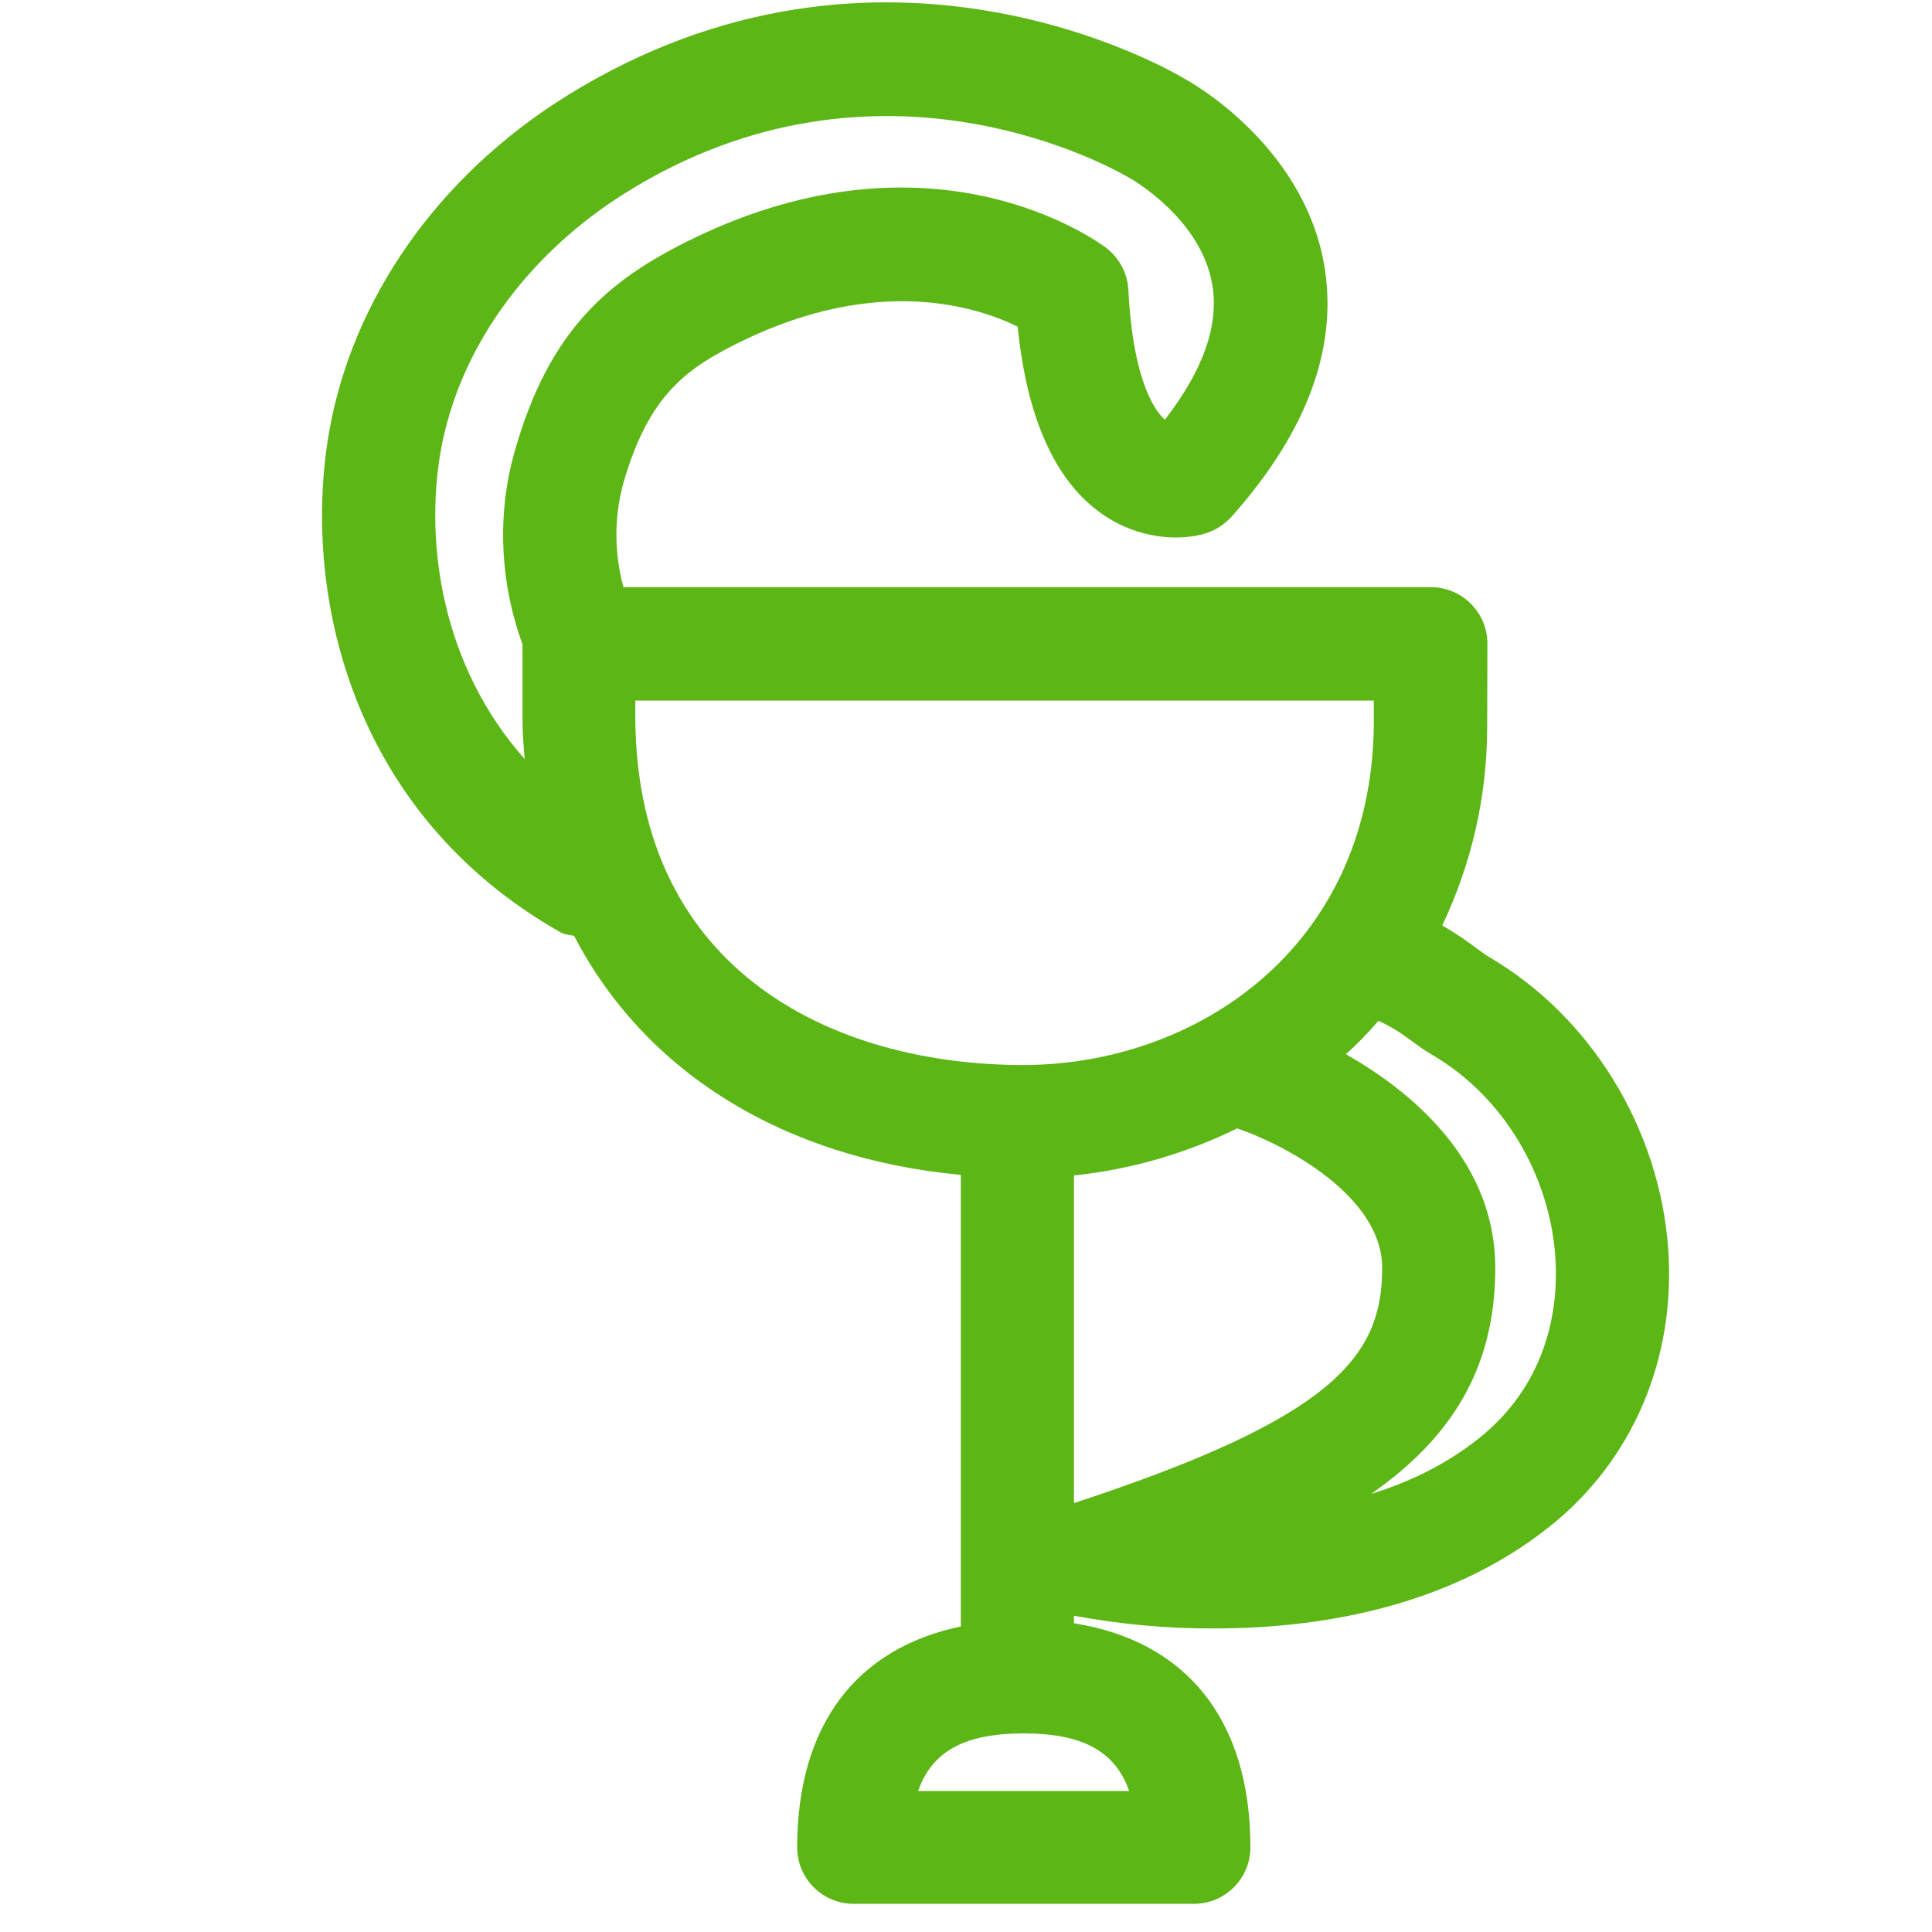 <?xml version="1.0" encoding="UTF-8"?>
<svg width="24px" height="24px" viewBox="0 0 24 24" version="1.1" xmlns="http://www.w3.org/2000/svg" xmlns:xlink="http://www.w3.org/1999/xlink">
    <title>2.Regular/Farmacia _2Regular</title>
    <g id="Symbols" stroke="none" stroke-width="1" fill="none" fill-rule="evenodd">
        <g id="2.Regular/Farmacia-_2Regular" fill="#5CB615" fill-rule="nonzero">
            <path d="M18.366,17.872 C17.963,18.192 17.503,18.413 17.032,18.558 C18.034,17.859 18.575,16.992 18.575,15.751 C18.575,14.464 17.607,13.6 16.719,13.096 C16.861,12.968 16.995,12.83 17.123,12.682 C17.261,12.743 17.375,12.813 17.499,12.904 C17.6,12.978 17.694,13.049 17.795,13.106 C18.662,13.613 19.247,14.575 19.321,15.613 C19.358,16.141 19.284,17.143 18.366,17.872 M13.341,18.672 L13.341,14.602 C14.047,14.528 14.733,14.329 15.368,14.017 C15.97,14.222 17.17,14.861 17.17,15.751 C17.17,16.854 16.568,17.613 13.341,18.672 M14.027,22.249 L11.405,22.249 C11.58,21.748 11.993,21.533 12.716,21.533 C13.439,21.533 13.852,21.748 14.027,22.249 M7.892,8.938 L7.892,8.703 L17.066,8.703 L17.066,9.032 C17.022,11.788 14.844,13.23 12.709,13.23 C10.4,13.23 7.919,12.101 7.892,8.938 M5.472,5.617 C5.694,4.346 6.531,3.173 7.768,2.397 C10.938,0.413 13.876,2.121 14.027,2.208 C14.037,2.212 14.918,2.706 15.059,3.533 C15.146,4.034 14.948,4.598 14.471,5.213 C14.376,5.133 14.077,4.787 14.017,3.603 C14.007,3.398 13.906,3.207 13.745,3.082 C13.661,3.018 11.627,1.503 8.615,2.961 C7.56,3.472 6.82,4.094 6.39,5.62 C6.175,6.383 6.208,7.224 6.487,7.993 L6.491,7.997 L6.491,8.938 C6.491,9.106 6.504,9.267 6.518,9.429 C5.489,8.272 5.277,6.753 5.472,5.617 M20.723,15.513 C20.615,14.02 19.765,12.632 18.504,11.892 C18.447,11.859 18.393,11.815 18.336,11.775 C18.202,11.674 18.061,11.58 17.916,11.496 C18.279,10.733 18.471,9.899 18.474,9.052 L18.477,7.997 C18.477,7.607 18.161,7.294 17.775,7.294 L7.745,7.294 C7.63,6.874 7.627,6.43 7.741,6.01 C8.064,4.874 8.561,4.558 9.227,4.232 C10.924,3.412 12.145,3.815 12.642,4.057 C12.756,5.193 13.106,5.973 13.684,6.38 C14.145,6.706 14.662,6.719 14.965,6.629 C15.092,6.592 15.203,6.521 15.294,6.424 C16.242,5.361 16.629,4.303 16.447,3.277 C16.178,1.775 14.753,0.998 14.726,0.985 C14.575,0.891 10.948,-1.25 7.025,1.2 C5.445,2.188 4.376,3.708 4.087,5.375 C3.755,7.297 4.309,10.077 6.965,11.583 C7.018,11.613 7.076,11.61 7.133,11.627 C8,13.301 9.711,14.387 11.936,14.595 L11.936,20.205 C10.635,20.474 9.903,21.435 9.903,22.948 C9.903,23.338 10.218,23.65 10.605,23.65 L14.83,23.65 C15.22,23.65 15.533,23.334 15.533,22.948 C15.533,21.371 14.743,20.387 13.341,20.165 L13.341,20.071 C13.916,20.178 14.504,20.232 15.089,20.229 C16.319,20.229 17.956,19.993 19.244,18.968 C20.279,18.148 20.82,16.884 20.723,15.513" id="Farmacia-_2Regular"></path>
        </g>
    </g>
</svg>